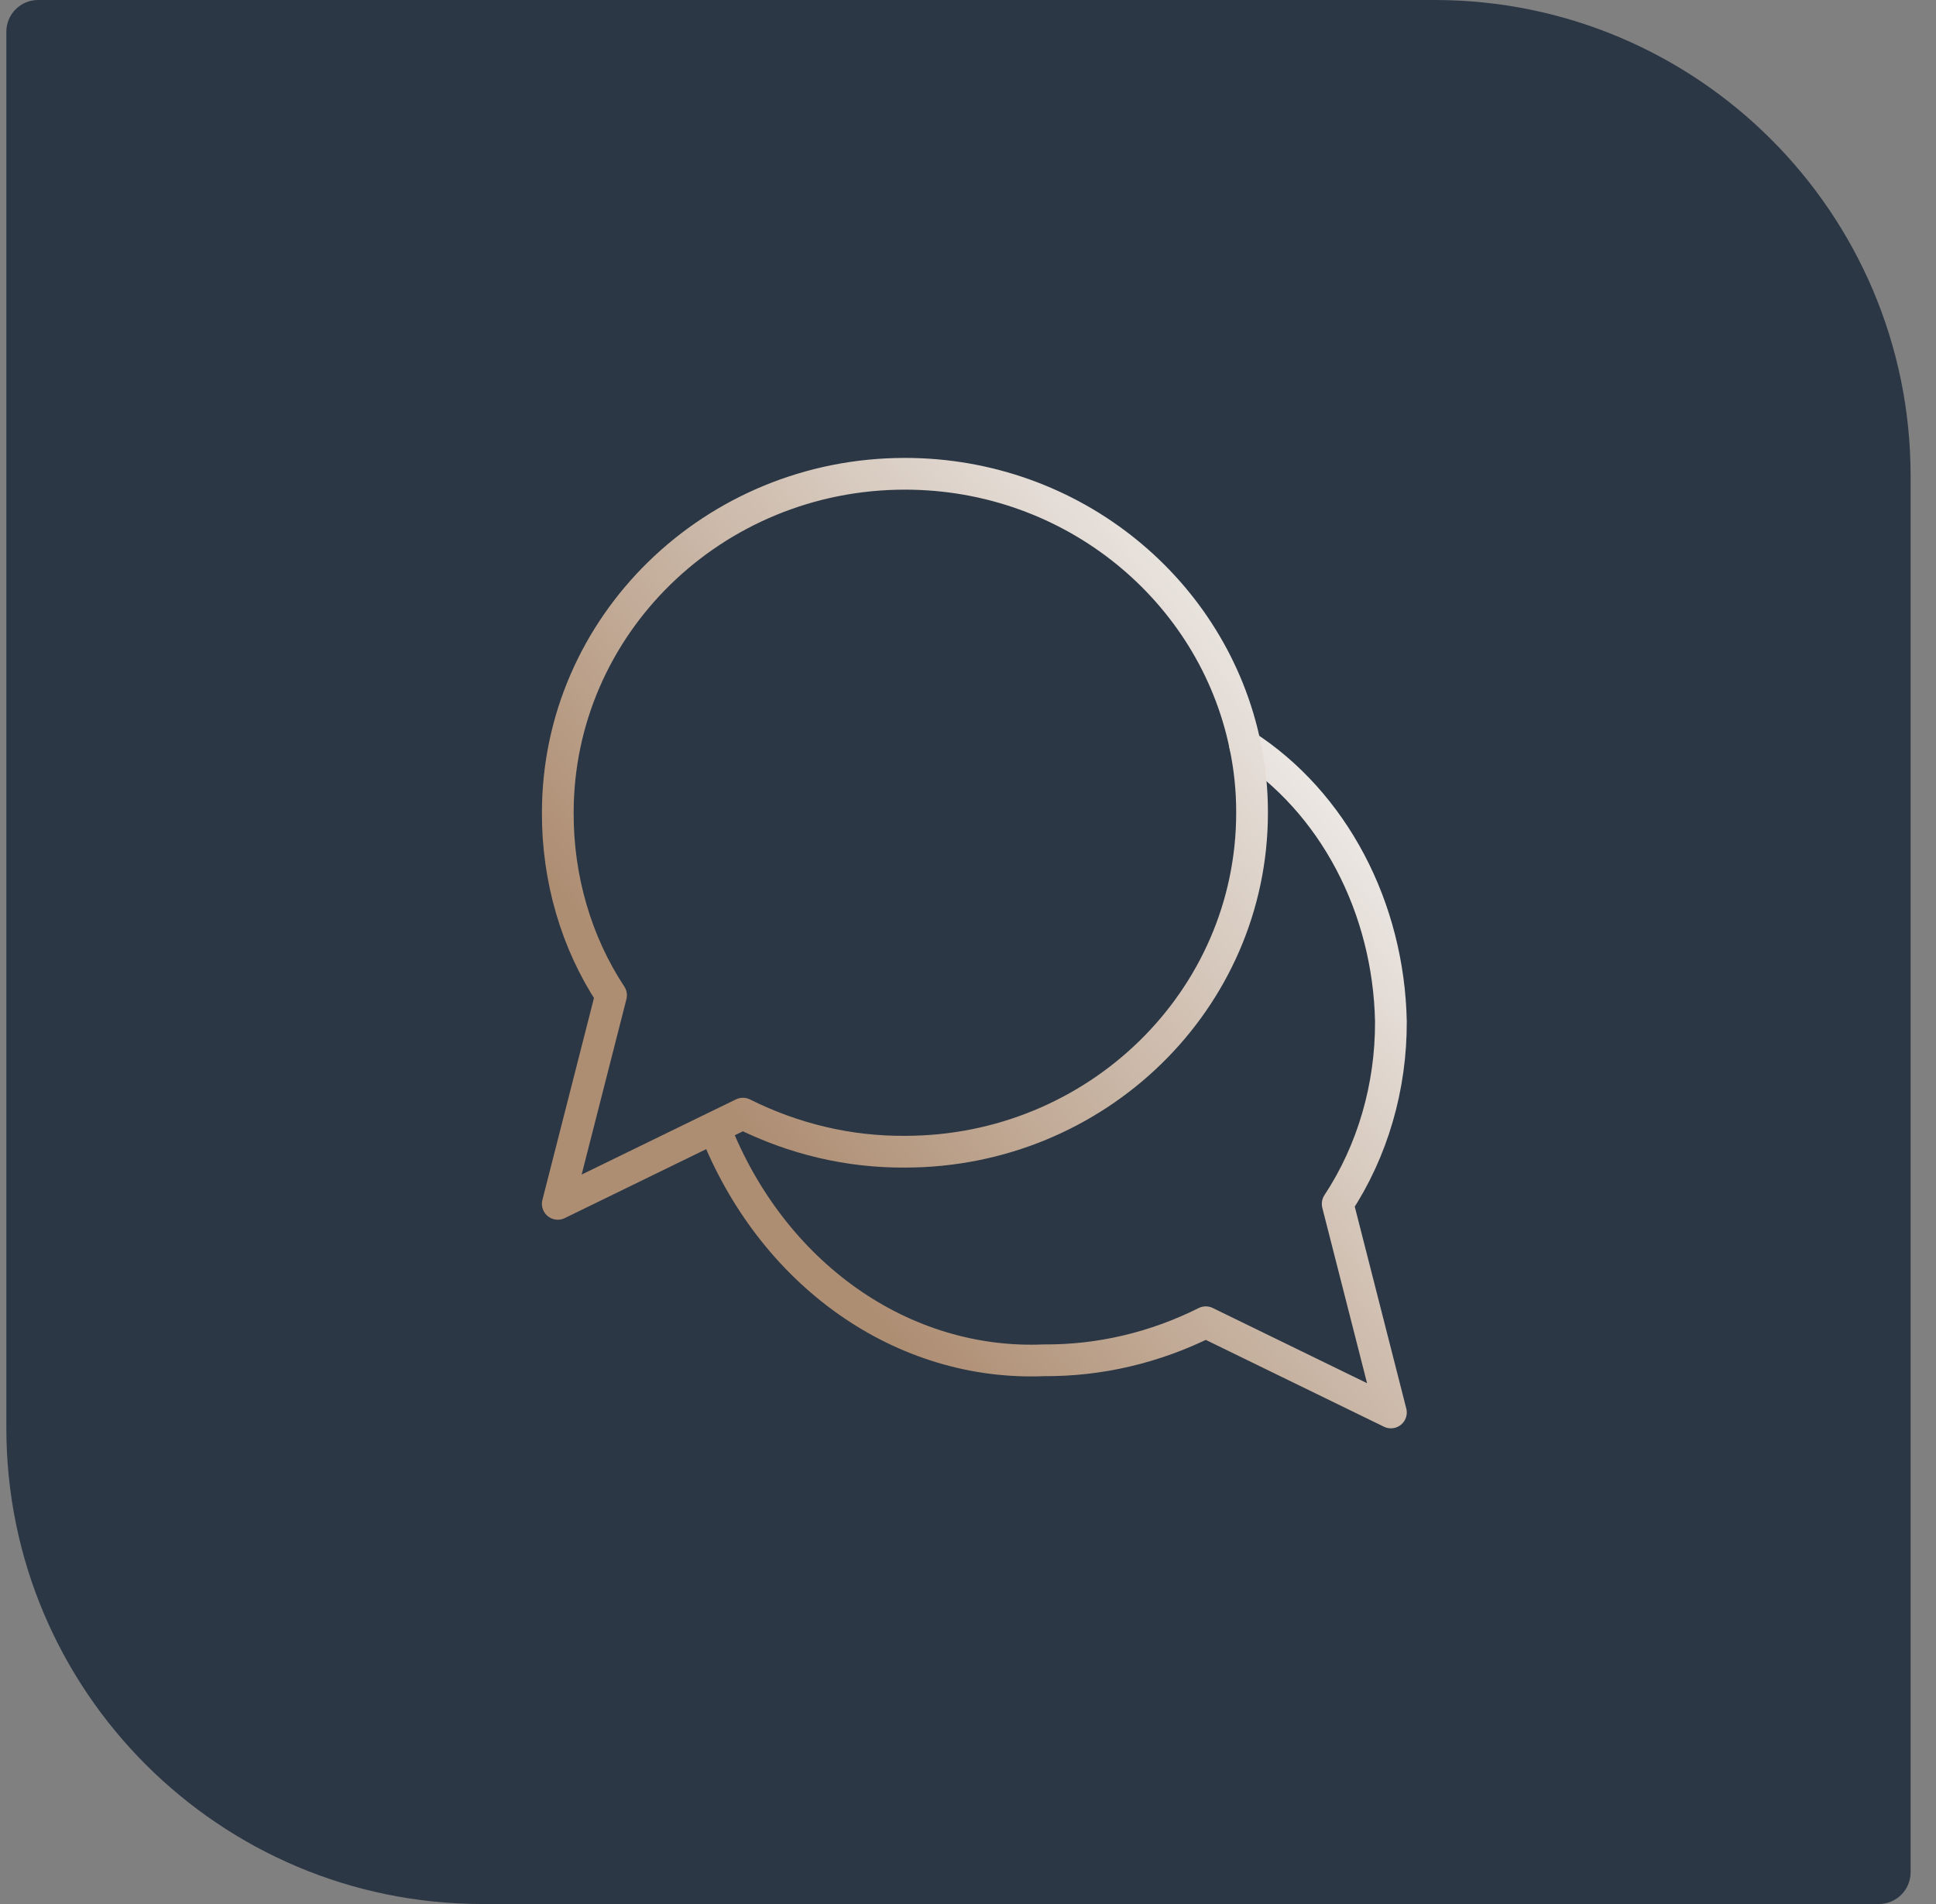 <svg width="61" height="60" viewBox="0 0 61 60" fill="none" xmlns="http://www.w3.org/2000/svg">
<rect x="0" y="0" width="61" height="60" fill="#808080" stroke="none"/>
<path d="M0.2 1C0.2 0.448 0.648 0 1.2 0H45.2C53.484 0 60.2 6.716 60.2 15V59C60.2 59.552 59.752 60 59.2 60H15.2C6.916 60 0.2 53.284 0.2 45V1Z" fill="#2B3745"/>
<path d="M39.232 23.492C40.597 24.373 41.736 25.636 42.541 27.159C43.346 28.682 43.788 30.413 43.825 32.185C43.834 34.256 43.245 36.275 42.148 37.937L43.825 44.51L37.992 41.667C36.386 42.47 34.646 42.879 32.888 42.866C30.709 42.957 28.555 42.309 26.707 41.005C24.858 39.701 23.4 37.802 22.52 35.554" stroke="url(#paint0_linear_104_445)" stroke-linecap="round" stroke-linejoin="round"/>
<path d="M39.45 25.612C39.45 31.511 34.55 36.293 28.513 36.293C26.755 36.306 25.015 35.897 23.408 35.094L22.461 35.554L17.575 37.936L19.253 31.363C18.156 29.701 17.567 27.683 17.575 25.612C17.575 19.712 22.475 14.93 28.513 14.93C33.807 14.93 38.225 18.611 39.232 23.492C39.379 24.186 39.452 24.898 39.45 25.612Z" stroke="url(#paint1_linear_104_445)" stroke-linecap="round" stroke-linejoin="round"/>
<defs>
<linearGradient id="paint0_linear_104_445" x1="44.25" y1="22.791" x2="25.304" y2="38.756" gradientUnits="userSpaceOnUse">
<stop stop-color="#F5F5F5"/>
<stop offset="1" stop-color="#AE8E73"/>
</linearGradient>
<linearGradient id="paint1_linear_104_445" x1="39.886" y1="14.163" x2="19.413" y2="30.345" gradientUnits="userSpaceOnUse">
<stop stop-color="#F5F5F5"/>
<stop offset="1" stop-color="#AE8E73"/>
</linearGradient>
</defs>
</svg>
